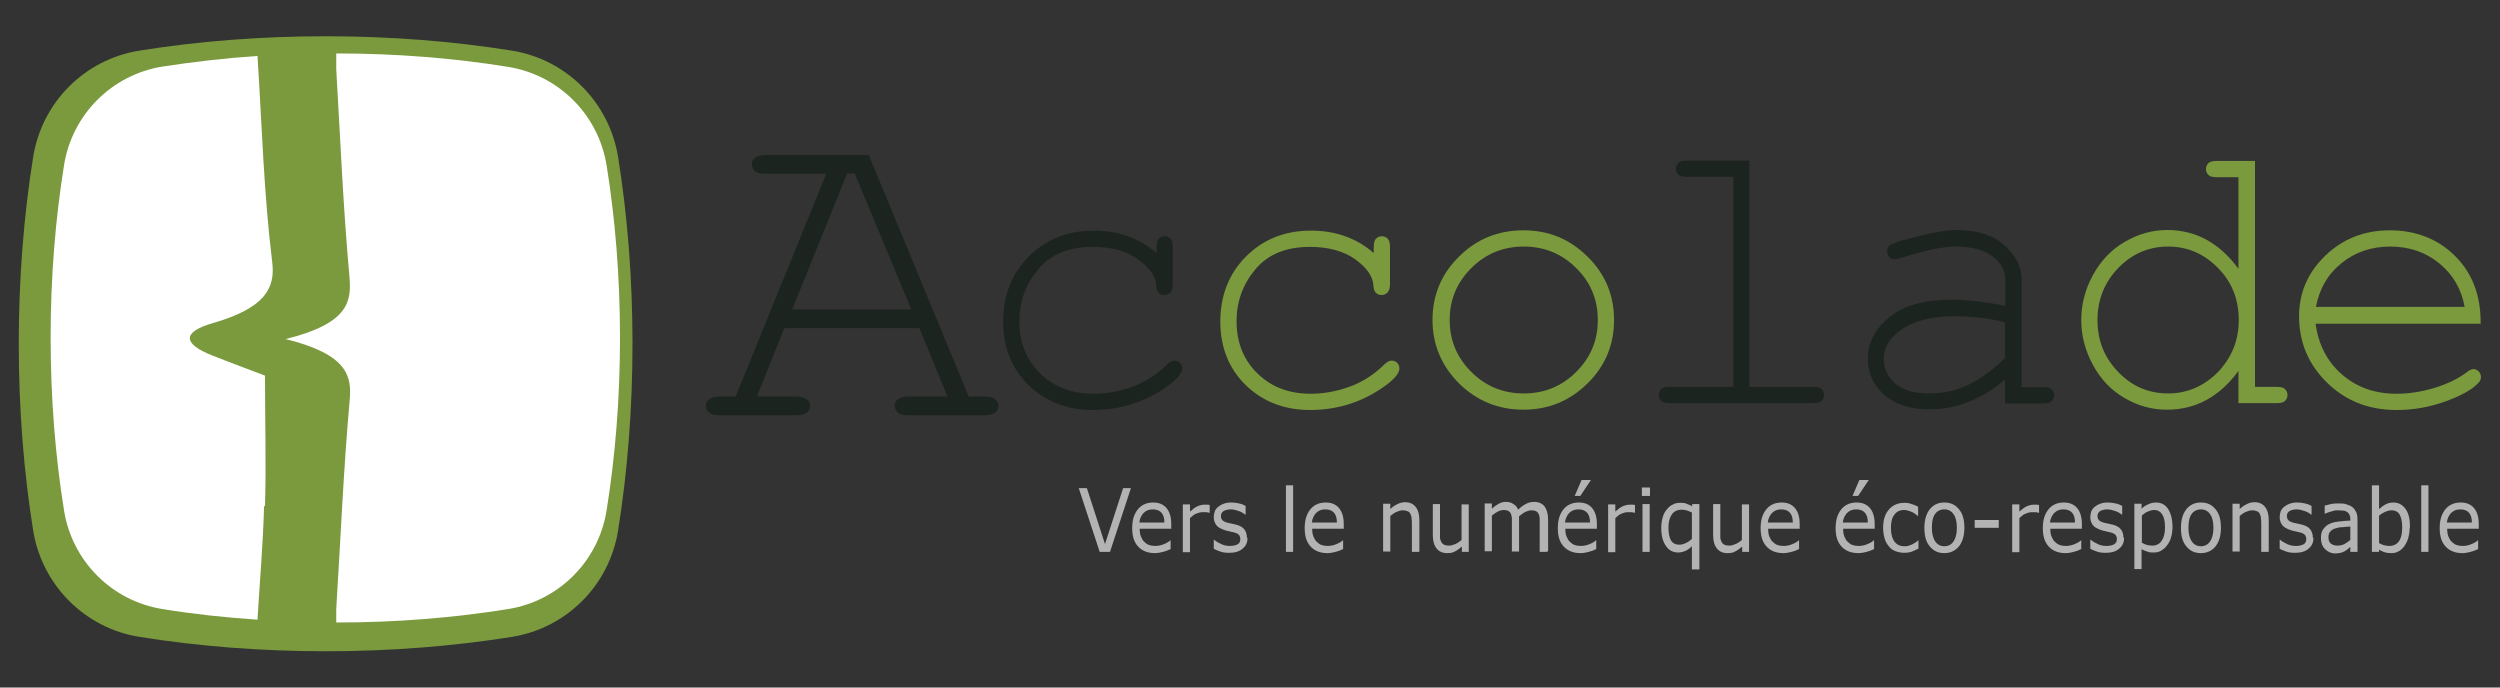 <svg id="LOGO_ACCOLADE" xmlns="http://www.w3.org/2000/svg" viewBox="0 0 80 22">
    <rect x="0" y="0" width="80" height="22" fill="#333333" stroke="none"/>
    <defs>
        <style>.cls-1{fill:#fff;}.cls-2{fill:#7a9a3d;}.cls-3{fill:#1c241f;}.cls-4{fill:#b3b3b3;}</style>
    </defs>
    <g id="LOGO_FOND_NOIR">
        <path id="path12461" class="cls-2"
              d="m4.46,1.62c-1.75.28-3.12,1.65-3.4,3.41-.3,1.88-.46,3.89-.46,5.97s.16,4.09.46,5.97c.28,1.75,1.65,3.13,3.4,3.41,1.88.3,3.88.46,5.96.46s4.08-.16,5.96-.46c1.75-.28,3.12-1.65,3.4-3.41.3-1.88.46-3.89.46-5.97s-.16-4.09-.46-5.97c-.28-1.75-1.65-3.13-3.4-3.41-1.88-.3-3.88-.46-5.96-.46s-4.08.16-5.96.46"/>
        <path id="path12465" class="cls-1"
              d="m8.48,16.2c.04-1.36,0-2.72,0-4.18-.44-.17-1.07-.4-1.7-.65-.91-.36-.98-.74.03-1.03,1.65-.48,2.01-1.1,1.9-1.96-.27-2.2-.33-4.4-.47-6.59-1.04.07-2.06.19-3.04.34-1.62.26-2.89,1.53-3.15,3.15-.28,1.74-.43,3.6-.43,5.53s.15,3.79.43,5.53c.26,1.62,1.53,2.89,3.15,3.15.98.16,2,.27,3.04.34.07-1.21.18-2.43.21-3.64"/>
        <path id="path12469" class="cls-1"
              d="m19.41,5.29c-.26-1.62-1.53-2.89-3.15-3.15-1.73-.28-3.58-.43-5.5-.43,0,.18,0,.35,0,.51.13,2.2.22,4.41.42,6.61.07.79.02,1.51-2.04,2.02,1.98.49,2.12,1.18,2.05,1.95-.2,2.23-.29,4.46-.43,6.68,0,.14,0,.28,0,.44,1.92,0,3.76-.15,5.5-.43,1.62-.26,2.89-1.53,3.15-3.15.28-1.74.43-3.6.43-5.53,0-1.93-.15-3.79-.43-5.53"/>
        <path id="path12473" class="cls-3"
              d="m37.01,8.08v-.17c0-.13.02-.22.07-.27.05-.05.11-.08.19-.08.08,0,.14.03.19.08.05.05.07.14.07.27v1.18c0,.13-.03.22-.08.27-.05.05-.11.08-.19.08-.07,0-.13-.02-.18-.07-.05-.05-.08-.13-.08-.24-.02-.29-.22-.57-.58-.83s-.85-.4-1.45-.4c-.77,0-1.35.24-1.75.72-.4.48-.6,1.03-.6,1.66,0,.67.22,1.23.66,1.66.44.44,1.01.66,1.71.66.4,0,.81-.07,1.23-.22.42-.15.8-.39,1.13-.72.09-.08.16-.12.23-.12.07,0,.13.02.18.07.05.05.07.11.07.18,0,.18-.21.4-.62.67-.67.44-1.42.66-2.24.66s-1.52-.27-2.06-.8c-.54-.53-.81-1.21-.81-2.03s.27-1.53.82-2.08c.55-.55,1.24-.83,2.08-.83.79,0,1.46.24,2,.71"/>
        <path id="path12477" class="cls-2"
              d="m43.96,8.08v-.17c0-.13.02-.22.07-.27.05-.05.11-.08.19-.08.08,0,.14.03.19.08.05.05.07.14.07.27v1.18c0,.13-.03.22-.08.27-.05.05-.11.08-.19.08-.07,0-.13-.02-.18-.07-.05-.05-.08-.13-.08-.24-.02-.29-.22-.57-.58-.83s-.85-.4-1.45-.4c-.77,0-1.35.24-1.75.72-.4.48-.6,1.03-.6,1.66,0,.67.22,1.23.66,1.66.44.44,1.01.66,1.71.66.4,0,.81-.07,1.23-.22.42-.15.8-.39,1.13-.72.09-.08.16-.12.23-.12.07,0,.13.02.18.07.05.05.07.11.07.18,0,.18-.21.4-.62.67-.67.44-1.42.66-2.24.66s-1.52-.27-2.06-.8c-.54-.53-.81-1.21-.81-2.03s.27-1.53.82-2.08c.55-.55,1.24-.83,2.08-.83.79,0,1.46.24,2,.71"/>
        <path id="path12481" class="cls-2"
              d="m51.13,10.24c0-.65-.23-1.21-.69-1.66-.46-.46-1.02-.69-1.68-.69s-1.22.23-1.68.69c-.46.46-.69,1.01-.69,1.66s.23,1.2.69,1.66c.46.46,1.02.69,1.68.69s1.22-.23,1.68-.69c.46-.46.69-1.01.69-1.66m.52,0c0,.79-.28,1.47-.85,2.03-.57.56-1.25.84-2.05.84s-1.49-.28-2.06-.84c-.56-.56-.85-1.24-.85-2.03s.28-1.47.85-2.03c.56-.56,1.25-.84,2.06-.84s1.48.28,2.05.84c.57.56.85,1.24.85,2.03"/>
        <path id="path12485" class="cls-3"
              d="m55.98,5.14v7.24h2.04c.13,0,.22.02.27.07.05.05.08.11.08.19,0,.07-.03.14-.08.19-.05.05-.14.07-.27.07h-4.59c-.12,0-.21-.02-.27-.07-.05-.05-.08-.11-.08-.19,0-.08.03-.14.08-.19.05-.05.14-.07.27-.07h2.04v-6.72h-1.49c-.12,0-.21-.02-.27-.07-.06-.05-.08-.11-.08-.19,0-.07.03-.14.08-.19.05-.05.14-.07.27-.07h2.01Z"/>
        <path id="path12489" class="cls-3"
              d="m64.16,10.32c-.24-.07-.5-.12-.77-.15-.27-.03-.56-.05-.86-.05-.75,0-1.34.16-1.77.49-.32.24-.48.53-.48.87,0,.31.12.58.37.79.24.21.6.32,1.07.32s.87-.09,1.25-.27c.38-.18.78-.46,1.19-.86v-1.14Zm0,2.58v-.75c-.75.63-1.56.95-2.41.95-.62,0-1.11-.16-1.46-.47-.35-.32-.52-.7-.52-1.16,0-.5.23-.94.69-1.32.46-.38,1.13-.56,2.02-.56.24,0,.5.02.78.05.28.03.58.08.91.15v-.84c0-.28-.13-.53-.4-.74-.26-.21-.66-.32-1.19-.32-.4,0-.97.12-1.7.35-.13.04-.22.06-.25.06-.07,0-.12-.02-.17-.07-.05-.05-.07-.11-.07-.19,0-.07.02-.13.06-.17.06-.06.29-.15.7-.25.64-.17,1.13-.26,1.46-.26.65,0,1.17.16,1.53.49.37.32.55.69.55,1.1v3.44h.69c.13,0,.22.02.27.07.05.05.08.11.08.19s-.03.14-.08.19c-.05.05-.14.07-.27.07h-1.22Z"/>
        <path id="path12493" class="cls-2"
              d="m71.64,10.24c0-.66-.22-1.22-.67-1.67-.44-.45-.97-.68-1.59-.68s-1.15.23-1.59.68c-.44.45-.67,1.01-.67,1.67s.22,1.21.67,1.67c.44.46.98.68,1.59.68s1.14-.23,1.59-.68c.44-.46.67-1.01.67-1.67m.52-5.1v7.24h.69c.13,0,.22.02.27.07.05.05.08.11.08.19,0,.07-.03.14-.08.19-.05.05-.14.07-.27.07h-1.22v-1.03c-.6.82-1.36,1.24-2.29,1.24-.47,0-.92-.12-1.35-.37-.43-.25-.77-.6-1.02-1.07-.25-.46-.37-.94-.37-1.43s.12-.97.37-1.43c.25-.46.59-.82,1.02-1.07.43-.25.88-.38,1.36-.38.91,0,1.67.41,2.28,1.24v-2.93h-.69c-.13,0-.22-.02-.27-.07-.05-.05-.08-.11-.08-.19,0-.07.03-.14.08-.19.05-.05.14-.07.27-.07h1.22Z"/>
        <path id="path12497" class="cls-2"
              d="m78.87,9.83c-.1-.57-.37-1.04-.81-1.4-.44-.36-.96-.54-1.57-.54s-1.13.18-1.56.53c-.44.35-.71.82-.82,1.4h4.75Zm.52.53h-5.29c.09.67.37,1.21.84,1.62.47.41,1.05.62,1.75.62.39,0,.79-.06,1.22-.19.42-.13.77-.3,1.04-.51.08-.06.15-.09.2-.09.07,0,.12.03.17.08.05.05.07.11.07.18s-.03.14-.1.2c-.2.21-.55.4-1.05.58-.5.18-1.02.27-1.55.27-.89,0-1.63-.29-2.23-.88-.59-.58-.89-1.29-.89-2.12,0-.75.28-1.4.84-1.94.56-.54,1.25-.81,2.07-.81s1.55.28,2.09.83c.55.55.82,1.27.81,2.16"/>
        <path id="path2262" class="cls-3"
              d="m29.41,10.5h-4.31l-.88,2.19h1.26c.16,0,.27.03.34.09.07.05.1.12.1.21,0,.09-.03.16-.1.21s-.18.09-.34.09h-2.45c-.16,0-.27-.03-.34-.09-.07-.06-.1-.13-.1-.21,0-.09.03-.16.1-.21.07-.06.18-.09.34-.09h.51l2.9-7.13h-1.94c-.16,0-.27-.03-.34-.08-.07-.06-.1-.13-.1-.22s.03-.16.1-.21c.07-.06.18-.09.34-.09h3.3l3.2,7.73h.51c.16,0,.27.03.34.09.07.05.1.12.1.21,0,.09-.03.16-.1.21s-.18.09-.34.09h-2.44c-.16,0-.28-.03-.34-.09s-.1-.13-.1-.21c0-.09.03-.16.1-.21.07-.06.18-.09.34-.09h1.25l-.9-2.19Zm-.25-.6l-1.81-4.35h-.24l-1.76,4.35h3.81Z"/>
        <g id="text12511">
            <path id="path637" class="cls-4" d="m36.19,15.62l-.67,2.04h-.33l-.67-2.04h.26l.58,1.79.58-1.79h.25Z"/>
            <path id="path639" class="cls-4"
                  d="m37.49,16.92h-1.02c0,.09.01.18.04.25.03.07.06.13.11.17.04.04.09.08.15.1.06.02.12.03.2.03.09,0,.19-.02.28-.06.1-.04.16-.08.2-.12h.01v.28c-.08.04-.16.07-.24.09s-.17.04-.26.04c-.23,0-.41-.07-.54-.21-.13-.14-.19-.33-.19-.59s.06-.45.18-.6c.12-.15.29-.22.49-.22.19,0,.33.06.43.18.1.12.15.29.15.51v.14Zm-.23-.2c0-.14-.03-.24-.09-.31-.06-.07-.15-.11-.28-.11s-.22.04-.3.12c-.07.08-.12.18-.13.3h.79Z"/>
            <path id="path641" class="cls-4"
                  d="m38.71,16.41h-.01s-.07-.02-.1-.02c-.03,0-.07,0-.12,0-.07,0-.14.02-.21.05-.07.03-.13.08-.19.14v1.09h-.23v-1.53h.23v.23c.09-.08.17-.14.24-.17.07-.03.14-.05.22-.05.04,0,.07,0,.09,0,.02,0,.05,0,.08.01v.26Z"/>
            <path id="path643" class="cls-4"
                  d="m39.92,17.22c0,.14-.05.25-.16.34-.1.09-.25.13-.43.13-.1,0-.2-.01-.28-.04-.09-.03-.16-.06-.21-.09v-.29h.01c.07.06.16.11.25.15.09.04.18.05.26.05.1,0,.18-.02.24-.05s.09-.09.09-.17c0-.06-.02-.11-.05-.14-.03-.03-.09-.06-.18-.08-.03,0-.08-.02-.13-.03-.05-.01-.1-.02-.15-.04-.12-.04-.21-.09-.26-.16-.05-.07-.08-.15-.08-.25,0-.06.01-.12.03-.18.02-.06.06-.11.11-.15.05-.04.11-.08.18-.1.07-.03.15-.04.24-.04.08,0,.17.01.25.03.09.02.16.05.21.08v.28h-.01c-.06-.05-.13-.09-.22-.12-.09-.03-.17-.05-.25-.05s-.16.02-.22.05c-.06.04-.09.09-.09.16,0,.06.02.11.05.14.03.03.09.06.17.08.04.01.09.02.14.03.05.01.1.02.13.03.11.03.19.07.25.14.06.07.09.16.09.27Z"/>
            <path id="path645" class="cls-4" d="m41.38,17.66h-.23v-2.13h.23v2.13Z"/>
            <path id="path647" class="cls-4"
                  d="m43.01,16.92h-1.02c0,.09.01.18.04.25.03.07.06.13.11.17.04.04.09.08.15.1.06.02.12.03.2.03.09,0,.19-.02.28-.06.1-.04.16-.08.2-.12h.01v.28c-.08.04-.16.07-.24.09s-.17.04-.26.04c-.23,0-.41-.07-.54-.21-.13-.14-.19-.33-.19-.59s.06-.45.18-.6c.12-.15.29-.22.49-.22.19,0,.33.06.43.18.1.12.15.29.15.51v.14Zm-.23-.2c0-.14-.03-.24-.09-.31-.06-.07-.15-.11-.28-.11s-.22.04-.3.12c-.07.08-.12.18-.13.3h.79Z"/>
            <path id="path649" class="cls-4"
                  d="m45.41,17.66h-.23v-.87c0-.07,0-.14-.01-.2,0-.06-.02-.11-.04-.15-.02-.04-.05-.07-.09-.08-.04-.02-.09-.03-.15-.03s-.13.02-.2.05c-.07.03-.14.08-.2.13v1.14h-.23v-1.53h.23v.17c.07-.07.15-.12.23-.16s.16-.06.24-.06c.15,0,.26.05.34.15.08.1.12.24.12.43v.99Z"/>
            <path id="path651" class="cls-4"
                  d="m47.01,17.66h-.23v-.17c-.08.07-.15.12-.23.16-.07.04-.15.05-.24.05-.15,0-.26-.05-.34-.15-.08-.1-.12-.24-.12-.43v-.99h.23v.87c0,.08,0,.14,0,.2,0,.05.02.1.04.14.02.04.05.07.09.09s.09.03.16.03c.06,0,.13-.02.2-.05.07-.03.14-.08.2-.13v-1.14h.23v1.53Z"/>
            <path id="path653" class="cls-4"
                  d="m49.5,17.66h-.23v-.87c0-.07,0-.13,0-.19,0-.06-.02-.11-.03-.15-.02-.04-.05-.07-.08-.09-.04-.02-.09-.03-.15-.03s-.13.02-.2.05c-.07.04-.13.08-.2.14,0,.02,0,.05,0,.07,0,.03,0,.05,0,.08v.98h-.23v-.87c0-.07,0-.13,0-.19,0-.06-.02-.11-.03-.15-.02-.04-.05-.07-.08-.09-.04-.02-.09-.03-.15-.03s-.13.02-.19.05c-.06.03-.13.08-.19.13v1.14h-.23v-1.53h.23v.17c.07-.07.15-.12.22-.16.07-.04.15-.06.23-.06.09,0,.17.02.24.07.07.04.12.1.15.18.09-.09.18-.15.26-.19.08-.04.16-.06.25-.06.15,0,.26.05.34.15.07.1.11.24.11.43v.99Z"/>
            <path id="path655" class="cls-4"
                  d="m51.11,16.92h-1.02c0,.09.01.18.04.25.03.07.06.13.11.17.04.04.09.08.15.1.06.02.12.03.2.03.09,0,.19-.02.28-.06.1-.04.16-.08.2-.12h.01v.28c-.08.04-.16.07-.24.09-.08.02-.17.04-.26.04-.23,0-.41-.07-.54-.21-.13-.14-.19-.33-.19-.59s.06-.45.18-.6c.12-.15.29-.22.49-.22.19,0,.33.06.43.18.1.12.15.29.15.51v.14Zm-.23-.2c0-.14-.03-.24-.09-.31-.06-.07-.15-.11-.28-.11s-.22.04-.3.12c-.07.08-.12.18-.13.3h.79Zm.03-1.36l-.34.51h-.18l.22-.51h.3Z"/>
            <path id="path657" class="cls-4"
                  d="m52.32,16.41h-.01s-.07-.02-.1-.02c-.03,0-.07,0-.12,0-.07,0-.14.02-.21.05-.07.03-.13.08-.19.14v1.09h-.23v-1.53h.23v.23c.09-.08.17-.14.24-.17.07-.03.14-.05.22-.05.04,0,.07,0,.09,0,.02,0,.05,0,.08.01v.26Z"/>
            <path id="path659" class="cls-4" d="m52.8,15.87h-.26v-.27h.26v.27Zm-.01,1.79h-.23v-1.53h.23v1.53Z"/>
            <path id="path661" class="cls-4"
                  d="m54.37,18.22h-.23v-.74c-.07.07-.14.12-.21.15-.07.03-.15.05-.23.05-.16,0-.3-.07-.39-.21-.1-.14-.15-.33-.15-.58,0-.13.02-.25.05-.35.03-.1.08-.19.14-.25.05-.07.12-.12.19-.15.07-.04.15-.05.23-.05.07,0,.14,0,.2.03.06.02.12.05.18.08v-.07h.23v2.09Zm-.23-.95v-.87c-.06-.03-.12-.05-.17-.07-.05-.01-.1-.02-.16-.02-.13,0-.24.05-.31.15-.07.1-.11.24-.11.42s.03.32.08.41c.06.1.15.14.27.14.07,0,.14-.02.2-.05.07-.03.13-.07.19-.13Z"/>
            <path id="path663" class="cls-4"
                  d="m55.98,17.66h-.23v-.17c-.08.07-.15.12-.23.16-.07.04-.15.05-.24.05-.15,0-.26-.05-.34-.15-.08-.1-.12-.24-.12-.43v-.99h.23v.87c0,.08,0,.14,0,.2,0,.05.02.1.04.14.02.04.05.07.09.09.04.02.09.03.16.03.06,0,.13-.02.2-.05.07-.03.14-.08.2-.13v-1.14h.23v1.53Z"/>
            <path id="path665" class="cls-4"
                  d="m57.6,16.92h-1.02c0,.09.01.18.04.25.03.07.06.13.11.17.04.04.09.08.15.1.06.02.12.03.2.03.09,0,.19-.02.28-.06.1-.04.16-.08.2-.12h.01v.28c-.08.04-.16.07-.24.09-.08.02-.17.04-.26.04-.23,0-.41-.07-.54-.21-.13-.14-.19-.33-.19-.59s.06-.45.18-.6c.12-.15.29-.22.49-.22.19,0,.33.06.43.18.1.12.15.29.15.51v.14Zm-.23-.2c0-.14-.03-.24-.09-.31-.06-.07-.15-.11-.28-.11s-.22.04-.3.12c-.07.08-.12.18-.13.3h.79Z"/>
            <path id="path667" class="cls-4"
                  d="m60,16.92h-1.02c0,.09.01.18.04.25.03.07.06.13.11.17.04.04.09.08.15.1.06.02.12.03.2.03.09,0,.19-.02.28-.06.1-.04.16-.08.2-.12h.01v.28c-.08.04-.16.07-.24.09s-.17.04-.26.04c-.23,0-.41-.07-.54-.21-.13-.14-.19-.33-.19-.59s.06-.45.18-.6c.12-.15.29-.22.49-.22.19,0,.33.06.43.18.1.12.15.29.15.51v.14Zm-.23-.2c0-.14-.03-.24-.09-.31-.06-.07-.15-.11-.28-.11s-.22.04-.3.12c-.07.08-.12.18-.13.3h.79Zm.03-1.36l-.34.51h-.18l.22-.51h.3Z"/>
            <path id="path669" class="cls-4"
                  d="m61.38,17.56c-.08.04-.15.07-.22.1-.07.02-.14.03-.22.03-.1,0-.19-.02-.28-.05-.08-.03-.16-.08-.21-.15-.06-.07-.11-.15-.14-.25s-.05-.22-.05-.35c0-.25.06-.45.19-.59.12-.14.29-.21.49-.21.08,0,.16.01.23.04.08.02.15.05.21.09v.29h-.01c-.07-.06-.14-.11-.22-.14-.08-.03-.15-.05-.22-.05-.13,0-.24.05-.31.15-.08.1-.11.24-.11.43s.04.33.11.43c.08.1.18.15.32.15.05,0,.1,0,.14-.02.05-.01.09-.03.13-.05.03-.02.07-.04.1-.06.03-.02.05-.04.07-.06h.01v.28Z"/>
            <path id="path671" class="cls-4"
                  d="m62.86,16.89c0,.25-.06.45-.17.59-.12.14-.27.22-.47.22s-.35-.07-.47-.22c-.12-.14-.17-.34-.17-.59s.06-.45.17-.59c.12-.15.27-.22.47-.22s.35.07.47.22c.12.14.17.34.17.59Zm-.24,0c0-.2-.04-.35-.11-.44-.07-.1-.17-.15-.29-.15s-.23.05-.3.15c-.07.1-.1.24-.1.44,0,.19.04.34.11.44.07.1.17.15.29.15.12,0,.22-.05.29-.15.07-.1.11-.24.11-.44Z"/>
            <path id="path673" class="cls-4" d="m63.96,16.89h-.77v-.25h.77v.25Z"/>
            <path id="path675" class="cls-4"
                  d="m65.25,16.41h-.01s-.07-.02-.1-.02c-.03,0-.07,0-.12,0-.07,0-.14.02-.21.05-.07.03-.13.08-.19.14v1.09h-.23v-1.53h.23v.23c.09-.08.17-.14.24-.17.07-.03.14-.05.22-.05.04,0,.07,0,.09,0,.02,0,.05,0,.08.01v.26Z"/>
            <path id="path677" class="cls-4"
                  d="m66.63,16.92h-1.02c0,.09.01.18.04.25.03.07.06.13.11.17.04.04.09.08.15.1.06.02.12.03.2.03.09,0,.19-.02.28-.06.1-.04.16-.08.2-.12h.01v.28c-.08.04-.16.07-.24.09-.08.02-.17.04-.26.04-.23,0-.41-.07-.54-.21-.13-.14-.19-.33-.19-.59s.06-.45.18-.6c.12-.15.29-.22.49-.22.19,0,.33.06.43.18.1.12.15.29.15.51v.14Zm-.23-.2c0-.14-.03-.24-.09-.31-.06-.07-.15-.11-.28-.11s-.22.04-.3.12c-.07.08-.12.18-.13.3h.79Z"/>
            <path id="path679" class="cls-4"
                  d="m67.97,17.22c0,.14-.05.25-.16.34-.1.09-.25.13-.43.13-.1,0-.2-.01-.28-.04-.09-.03-.16-.06-.21-.09v-.29h.01c.07.06.16.11.25.15.09.04.18.05.26.05.1,0,.18-.02.24-.05.06-.04.09-.09.09-.17,0-.06-.02-.11-.05-.14-.03-.03-.09-.06-.18-.08-.03,0-.08-.02-.13-.03-.05-.01-.1-.02-.15-.04-.12-.04-.21-.09-.26-.16-.05-.07-.08-.15-.08-.25,0-.06.01-.12.03-.18.02-.06.06-.11.11-.15.05-.04.11-.08.18-.1.07-.03.15-.04.24-.04.08,0,.17.01.25.03.09.02.16.05.21.08v.28h-.01c-.06-.05-.13-.09-.22-.12-.09-.03-.17-.05-.25-.05s-.16.02-.22.05c-.06.04-.09.09-.09.16,0,.06.02.11.05.14.03.03.09.06.17.08.04.01.09.02.14.03.05.01.1.02.13.03.11.03.19.07.25.14.06.07.09.16.09.27Z"/>
            <path id="path681" class="cls-4"
                  d="m69.52,16.87c0,.12-.02.24-.05.34-.03.1-.08.19-.14.26-.05.07-.12.12-.19.16-.07.04-.15.05-.23.05-.07,0-.14,0-.2-.03-.06-.02-.12-.04-.18-.08v.64h-.23v-2.09h.23v.16c.06-.06.13-.11.21-.14.08-.04.16-.06.25-.06.17,0,.3.07.39.21.09.14.14.33.14.58h0Zm-.24,0c0-.18-.03-.32-.09-.41-.06-.09-.14-.14-.26-.14-.07,0-.13.02-.2.05-.07.03-.13.07-.19.13v.87c.07.03.12.06.17.07.05.01.1.02.16.02.13,0,.23-.05.3-.15.07-.1.11-.24.11-.43h0Z"/>
            <path id="path683" class="cls-4"
                  d="m71.07,16.89c0,.25-.06.45-.17.59s-.27.22-.47.22-.35-.07-.47-.22c-.12-.14-.17-.34-.17-.59s.06-.45.17-.59c.12-.15.27-.22.47-.22s.35.07.47.22c.12.14.17.34.17.59Zm-.24,0c0-.2-.04-.35-.11-.44-.07-.1-.17-.15-.29-.15s-.23.05-.3.15c-.07.1-.1.24-.1.44s.04.34.11.44c.07.1.17.15.29.15.12,0,.22-.05.29-.15.07-.1.11-.24.11-.44h0Z"/>
            <path id="path685" class="cls-4"
                  d="m72.59,17.66h-.23v-.87c0-.07,0-.14-.01-.2,0-.06-.02-.11-.04-.15-.02-.04-.05-.07-.09-.08-.04-.02-.09-.03-.15-.03s-.13.02-.2.05c-.07.03-.14.08-.2.13v1.14h-.23v-1.53h.23v.17c.07-.07.15-.12.23-.16s.16-.06.24-.06c.15,0,.26.05.34.15.08.1.12.24.12.43v.99Z"/>
            <path id="path687" class="cls-4"
                  d="m74.03,17.22c0,.14-.05.25-.16.34-.1.09-.25.13-.43.13-.1,0-.2-.01-.28-.04-.09-.03-.16-.06-.21-.09v-.29h.01c.07.06.16.11.25.15.09.04.18.05.26.05.1,0,.18-.02.24-.05s.09-.09.09-.17c0-.06-.02-.11-.05-.14-.03-.03-.09-.06-.18-.08-.03,0-.08-.02-.13-.03-.05-.01-.1-.02-.15-.04-.12-.04-.21-.09-.26-.16-.05-.07-.08-.15-.08-.25,0-.06.01-.12.03-.18.02-.06.06-.11.11-.15.05-.04.11-.08.18-.1.07-.03.15-.04.24-.04.08,0,.17.01.25.03.09.02.16.05.21.08v.28h-.01c-.06-.05-.13-.09-.22-.12-.09-.03-.17-.05-.25-.05s-.16.02-.22.05c-.06.04-.09.09-.09.16,0,.06.02.11.05.14.03.03.09.06.17.08.04.01.09.02.14.03.05.01.1.02.13.03.11.03.19.07.25.14.06.07.09.16.09.27Z"/>
            <path id="path689" class="cls-4"
                  d="m75.44,17.66h-.23v-.16s-.05.04-.08.07c-.03.03-.07.05-.1.07-.04.02-.08.04-.13.05-.05.01-.11.02-.18.02-.12,0-.23-.05-.32-.14-.09-.09-.13-.21-.13-.35,0-.12.02-.21.07-.28.05-.07.11-.13.19-.17.08-.04.19-.07.3-.08.12-.01.25-.03.38-.03v-.04c0-.06,0-.11-.03-.15-.02-.04-.04-.07-.08-.09-.03-.02-.07-.04-.12-.04-.05,0-.09-.01-.15-.01-.06,0-.13,0-.2.03-.08.02-.15.04-.23.08h-.01v-.26s.11-.03.2-.05c.09-.02.17-.02.25-.02.1,0,.18,0,.25.03.07.02.14.05.19.09.05.04.09.1.12.16.03.07.04.15.04.25v1.04Zm-.23-.38v-.43c-.07,0-.16.01-.25.02-.1,0-.17.02-.23.04-.07.02-.12.05-.16.1-.04.04-.06.1-.06.18,0,.09.02.15.07.2.05.04.12.07.22.07.08,0,.16-.02.22-.05.07-.04.13-.08.19-.13Z"/>
            <path id="path691" class="cls-4"
                  d="m77.11,16.88c0,.13-.02.24-.05.35-.03.1-.08.19-.13.26-.06.07-.12.13-.19.16-.07.04-.15.05-.23.05-.08,0-.15-.01-.21-.03-.06-.02-.12-.05-.17-.08v.07h-.23v-2.13h.23v.76c.07-.06.13-.11.21-.15.07-.04.16-.06.25-.06.16,0,.29.07.39.21.1.14.14.33.14.59h0Zm-.24,0c0-.18-.03-.32-.08-.41-.05-.09-.14-.14-.26-.14-.07,0-.14.02-.21.05-.07.03-.13.07-.19.12v.88c.07.03.12.06.17.07.05.01.1.02.16.02.13,0,.23-.05.3-.14.07-.09.11-.24.11-.44Z"/>
            <path id="path693" class="cls-4" d="m77.71,17.66h-.23v-2.13h.23v2.13Z"/>
            <path id="path695" class="cls-4"
                  d="m79.33,16.92h-1.02c0,.09.01.18.04.25.03.07.06.13.11.17.04.04.09.08.15.1.06.02.12.03.2.03.09,0,.19-.02.28-.06.1-.04.16-.08.2-.12h.01v.28c-.08.04-.16.07-.24.09s-.17.04-.26.04c-.23,0-.41-.07-.54-.21-.13-.14-.19-.33-.19-.59s.06-.45.18-.6c.12-.15.29-.22.49-.22.19,0,.33.06.43.18.1.12.15.29.15.51v.14Zm-.23-.2c0-.14-.03-.24-.09-.31-.06-.07-.15-.11-.28-.11s-.22.04-.3.12c-.07.08-.12.18-.13.3h.79Z"/>
        </g>
    </g>
</svg>